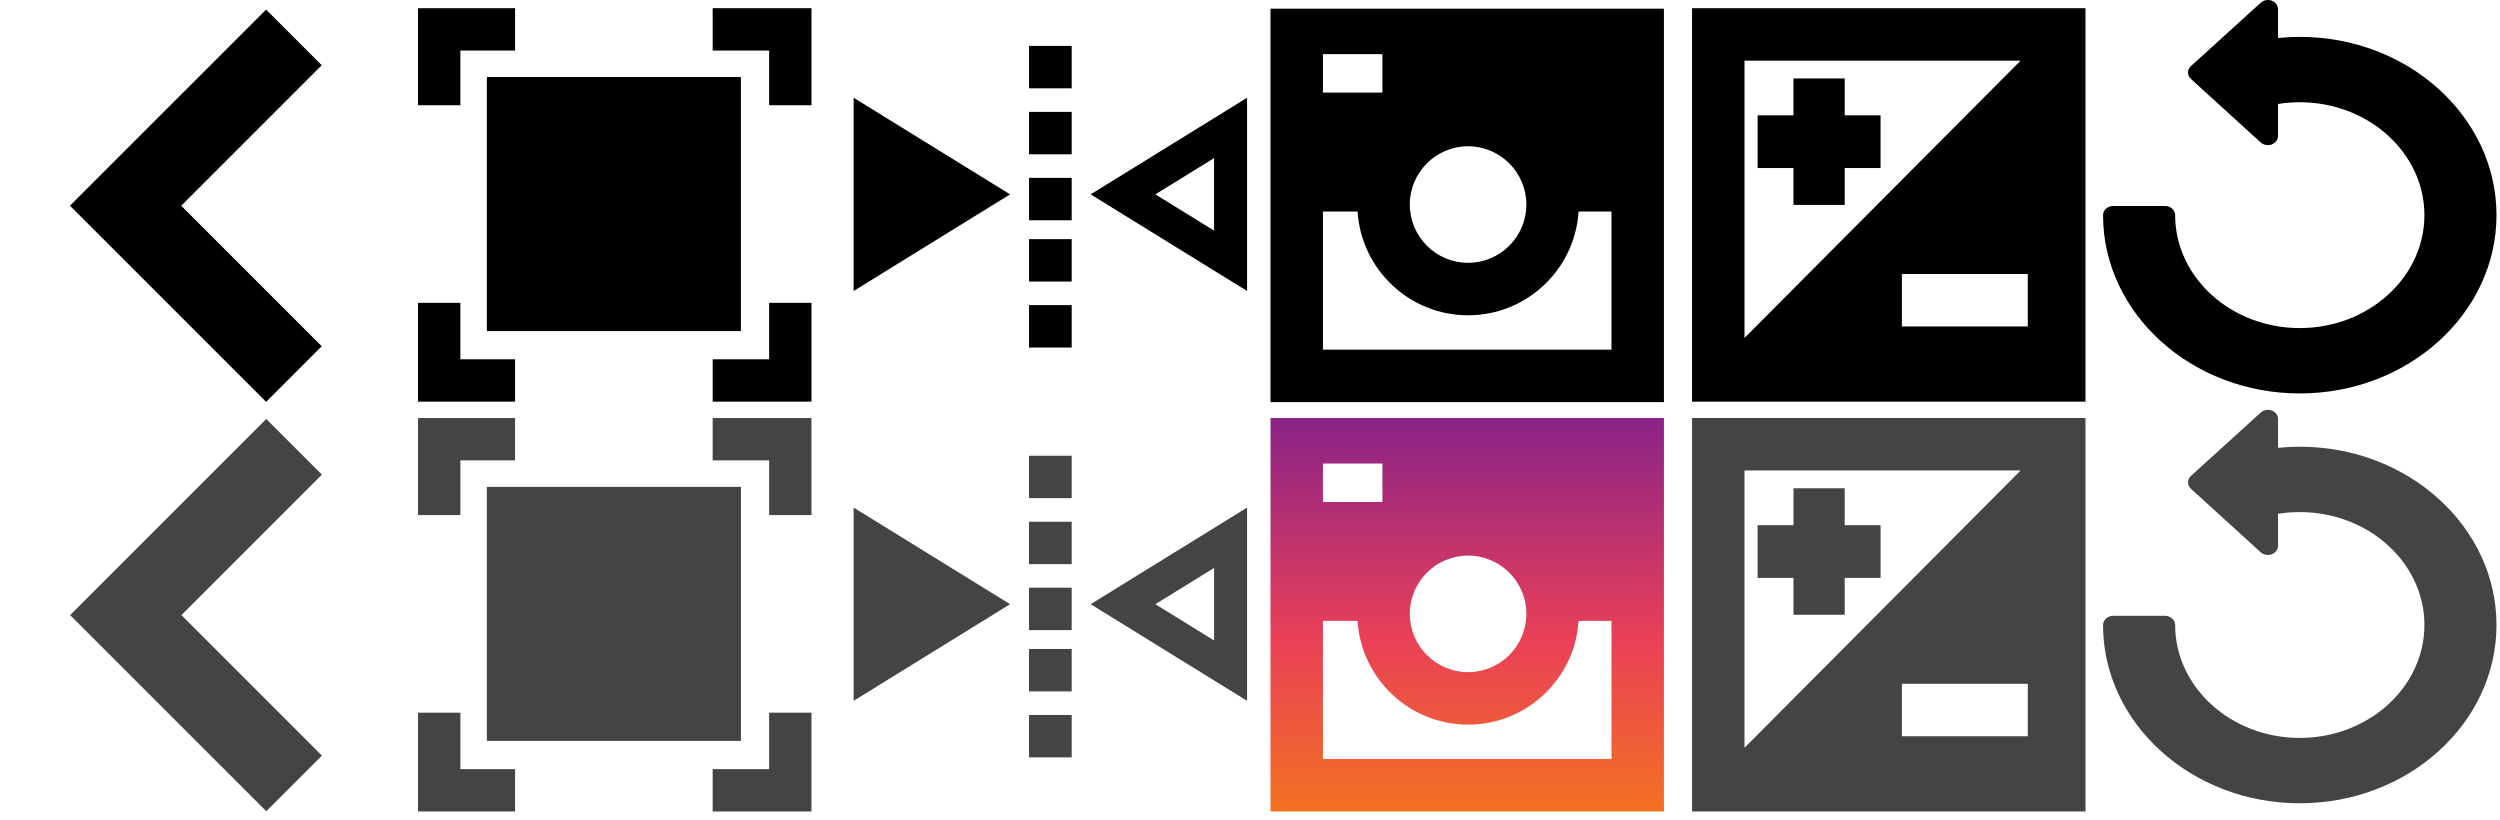 <?xml version="1.0" standalone="no"?><svg xmlns="http://www.w3.org/2000/svg" xmlns:xlink="http://www.w3.org/1999/xlink" style="isolation:isolate" viewBox="0 0 305 100" width="305" height="100"><defs><clipPath id="_clipPath_ksfXupyzzlPcLx47EKPJWeJyW8QCXK10"><rect width="305" height="100"/></clipPath></defs><g clip-path="url(#_clipPath_ksfXupyzzlPcLx47EKPJWeJyW8QCXK10)"><path d=" M 32.463 1.169 L 8.534 25.097 L 32.464 49.026 L 39.251 42.238 L 22.111 25.098 L 39.25 7.957 L 32.463 1.169 Z " fill-rule="evenodd" fill="rgb(0,0,0)"/><g><path d=" M 59.395 9.395 L 90.391 9.395 L 90.391 40.391 L 59.395 40.391 L 59.395 9.395 Z " fill="rgb(0,0,0)"/><path d=" M 86.946 1 L 86.946 6.166 L 93.834 6.166 L 93.834 12.839 L 99 12.839 L 99 1 L 86.946 1 Z  M 56.166 6.166 L 62.839 6.166 L 62.839 1 L 51 1 L 51 12.839 L 56.166 12.839 L 56.166 6.166 Z  M 93.834 43.834 L 86.946 43.834 L 86.946 49 L 99 49 L 99 36.946 L 93.834 36.946 L 93.834 43.834 Z  M 56.166 36.946 L 51 36.946 L 51 49 L 62.839 49 L 62.839 43.834 L 56.166 43.834 L 56.166 36.946 Z " fill="rgb(0,0,0)"/><path d=" M 59.395 59.395 L 90.391 59.395 L 90.391 90.391 L 59.395 90.391 L 59.395 59.395 Z " fill="rgb(68,68,68)"/><path d=" M 86.946 51 L 86.946 56.166 L 93.834 56.166 L 93.834 62.839 L 99 62.839 L 99 51 L 86.946 51 Z  M 56.166 56.166 L 62.839 56.166 L 62.839 51 L 51 51 L 51 62.839 L 56.166 62.839 L 56.166 56.166 Z  M 93.834 93.834 L 86.946 93.834 L 86.946 99 L 99 99 L 99 86.946 L 93.834 86.946 L 93.834 93.834 Z  M 56.166 86.946 L 51 86.946 L 51 99 L 62.839 99 L 62.839 93.834 L 56.166 93.834 L 56.166 86.946 Z " fill="rgb(68,68,68)"/></g><g><path d=" M 104.143 35.5 L 123.227 23.712 L 104.143 11.925 L 104.143 35.5 Z " fill="rgb(0,0,0)"/><path d=" M 133.059 23.712 L 152.143 35.5 L 152.143 11.925 L 133.059 23.712 Z  M 148.117 28.137 L 140.954 23.712 L 148.117 19.288 L 148.117 28.137 Z " fill="rgb(0,0,0)"/><path d=" M 125.541 13.65 L 130.746 13.65 L 130.746 18.825 L 125.541 18.825 L 125.541 13.65 Z  M 125.541 5.6 L 130.746 5.6 L 130.746 10.775 L 125.541 10.775 L 125.541 5.6 Z  M 125.541 21.7 L 130.746 21.7 L 130.746 26.875 L 125.541 26.875 L 125.541 21.7 Z  M 125.541 29.175 L 130.746 29.175 L 130.746 34.35 L 125.541 34.35 L 125.541 29.175 Z  M 125.541 37.225 L 130.746 37.225 L 130.746 42.4 L 125.541 42.4 L 125.541 37.225 Z " fill="rgb(0,0,0)"/><path d=" M 104.143 85.5 L 123.227 73.712 L 104.143 61.925 L 104.143 85.5 Z " fill="rgb(68,68,68)"/><path d=" M 133.059 73.712 L 152.143 85.5 L 152.143 61.925 L 133.059 73.712 Z  M 148.117 78.137 L 140.954 73.712 L 148.117 69.288 L 148.117 78.137 Z " fill="rgb(68,68,68)"/><path d=" M 125.541 63.65 L 130.746 63.65 L 130.746 68.825 L 125.541 68.825 L 125.541 63.65 Z  M 125.541 55.6 L 130.746 55.6 L 130.746 60.775 L 125.541 60.775 L 125.541 55.6 Z  M 125.541 71.7 L 130.746 71.7 L 130.746 76.875 L 125.541 76.875 L 125.541 71.7 Z  M 125.541 79.175 L 130.746 79.175 L 130.746 84.35 L 125.541 84.35 L 125.541 79.175 Z  M 125.541 87.225 L 130.746 87.225 L 130.746 92.4 L 125.541 92.4 L 125.541 87.225 Z " fill="rgb(68,68,68)"/></g><path d=" M 155 1.061 L 155 49.061 L 203 49.061 L 203 1.061 L 155 1.061 Z  M 179.107 17.843 C 183.032 17.849 186.212 21.03 186.217 24.954 C 186.212 28.879 183.032 32.06 179.107 32.065 C 175.182 32.061 172.002 28.88 171.996 24.955 C 172 21.03 175.181 17.849 179.106 17.843 L 179.107 17.843 Z  M 161.4 6.608 L 168.653 6.608 L 168.653 11.301 L 161.4 11.301 L 161.4 6.608 Z  M 196.6 42.661 L 161.4 42.661 L 161.4 25.808 L 165.625 25.808 C 166.068 32.861 171.943 38.465 179.107 38.465 C 186.27 38.465 192.146 32.861 192.588 25.808 L 196.6 25.808 L 196.6 42.661 Z " fill-rule="evenodd" fill="rgb(0,0,0)"/><linearGradient id="_lgradient_0" x1="0.5" y1="0" x2="0.5" y2="1" gradientTransform="matrix(48,0,0,48,155,51)" gradientUnits="userSpaceOnUse"><stop offset="0%" stop-opacity="1" style="stop-color:rgb(138,35,135)"/><stop offset="56.087%" stop-opacity="1" style="stop-color:rgb(233,64,87)"/><stop offset="100%" stop-opacity="1" style="stop-color:rgb(242,113,33)"/></linearGradient><path d=" M 155 51 L 155 99 L 203 99 L 203 51 L 155 51 Z  M 179.107 67.782 C 183.032 67.788 186.212 70.968 186.217 74.893 C 186.212 78.818 183.032 81.998 179.107 82.004 C 175.182 81.999 172.002 78.819 171.996 74.894 C 172 70.969 175.181 67.788 179.106 67.782 L 179.107 67.782 Z  M 161.4 56.547 L 168.653 56.547 L 168.653 61.24 L 161.4 61.24 L 161.4 56.547 Z  M 196.6 92.6 L 161.4 92.6 L 161.4 75.747 L 165.625 75.747 C 166.068 82.8 171.943 88.404 179.107 88.404 C 186.27 88.404 192.146 82.8 192.588 75.747 L 196.6 75.747 L 196.6 92.6 Z " fill-rule="evenodd" fill="url(#_lgradient_0)"/><path d=" M 280.573 48 C 293.806 48 304.572 38.235 304.572 26.248 C 304.572 14.258 293.806 4.499 280.573 4.499 C 279.693 4.499 278.805 4.545 277.922 4.635 L 277.922 1.121 C 277.922 0.669 277.614 0.258 277.161 0.083 C 276.697 -0.087 276.178 0.009 275.806 0.334 L 267.302 8.055 C 266.818 8.493 266.818 9.193 267.302 9.638 L 275.802 17.377 C 276.164 17.696 276.688 17.795 277.161 17.62 C 277.614 17.443 277.921 17.035 277.921 16.585 L 277.921 12.686 C 278.801 12.54 279.685 12.474 280.572 12.474 C 288.955 12.474 295.778 18.654 295.778 26.248 C 295.778 33.84 288.953 40.025 280.572 40.025 C 272.19 40.025 265.369 33.838 265.369 26.248 C 265.369 25.632 264.816 25.128 264.129 25.128 L 257.813 25.128 C 257.129 25.128 256.572 25.632 256.572 26.248 C 256.573 38.235 267.347 48 280.573 48 Z " fill-rule="evenodd" fill="rgb(0,0,0)"/><path d=" M 280.573 98 C 293.806 98 304.572 88.235 304.572 76.248 C 304.572 64.258 293.806 54.499 280.573 54.499 C 279.693 54.499 278.805 54.545 277.922 54.635 L 277.922 51.121 C 277.922 50.669 277.614 50.258 277.161 50.083 C 276.697 49.913 276.178 50.009 275.806 50.334 L 267.302 58.055 C 266.818 58.493 266.818 59.193 267.302 59.638 L 275.802 67.377 C 276.164 67.696 276.688 67.795 277.161 67.62 C 277.614 67.443 277.921 67.035 277.921 66.585 L 277.921 62.686 C 278.801 62.54 279.685 62.474 280.572 62.474 C 288.955 62.474 295.778 68.654 295.778 76.248 C 295.778 83.84 288.953 90.025 280.572 90.025 C 272.19 90.025 265.369 83.838 265.369 76.248 C 265.369 75.632 264.816 75.128 264.129 75.128 L 257.813 75.128 C 257.129 75.128 256.572 75.632 256.572 76.248 C 256.573 88.235 267.347 98 280.573 98 Z " fill-rule="evenodd" fill="rgb(68,68,68)"/><g><path d=" M 206.429 1 L 206.429 49 L 254.429 49 L 254.429 1 L 206.429 1 Z  M 212.829 7.4 L 246.511 7.4 L 212.829 41.227 L 212.829 7.4 Z  M 247.389 39.827 L 232.029 39.827 L 232.029 33.427 L 247.389 33.427 L 247.389 39.827 Z " fill="rgb(0,0,0)"/><path d=" M 206.429 51 L 206.429 99 L 254.429 99 L 254.429 51 L 206.429 51 Z  M 212.829 57.4 L 246.511 57.4 L 212.829 91.227 L 212.829 57.4 Z  M 247.389 89.827 L 232.029 89.827 L 232.029 83.427 L 247.389 83.427 L 247.389 89.827 Z " fill="rgb(68,68,68)"/><path d=" M 229.429 14.071 L 225.054 14.071 L 225.054 9.571 L 218.804 9.571 L 218.804 14.071 L 214.429 14.071 L 214.429 20.5 L 218.804 20.5 L 218.804 25 L 225.054 25 L 225.054 20.5 L 229.429 20.5 L 229.429 14.071 Z " fill="rgb(0,0,0)"/><path d=" M 229.429 64.071 L 225.054 64.071 L 225.054 59.571 L 218.804 59.571 L 218.804 64.071 L 214.429 64.071 L 214.429 70.5 L 218.804 70.5 L 218.804 75 L 225.054 75 L 225.054 70.5 L 229.429 70.5 L 229.429 64.071 Z " fill="rgb(68,68,68)"/></g><path d=" M 32.482 51.116 L 8.553 75.044 L 32.483 98.973 L 39.27 92.185 L 22.13 75.045 L 39.269 57.904 L 32.482 51.116 Z " fill-rule="evenodd" fill="rgb(68,68,68)"/></g></svg>
